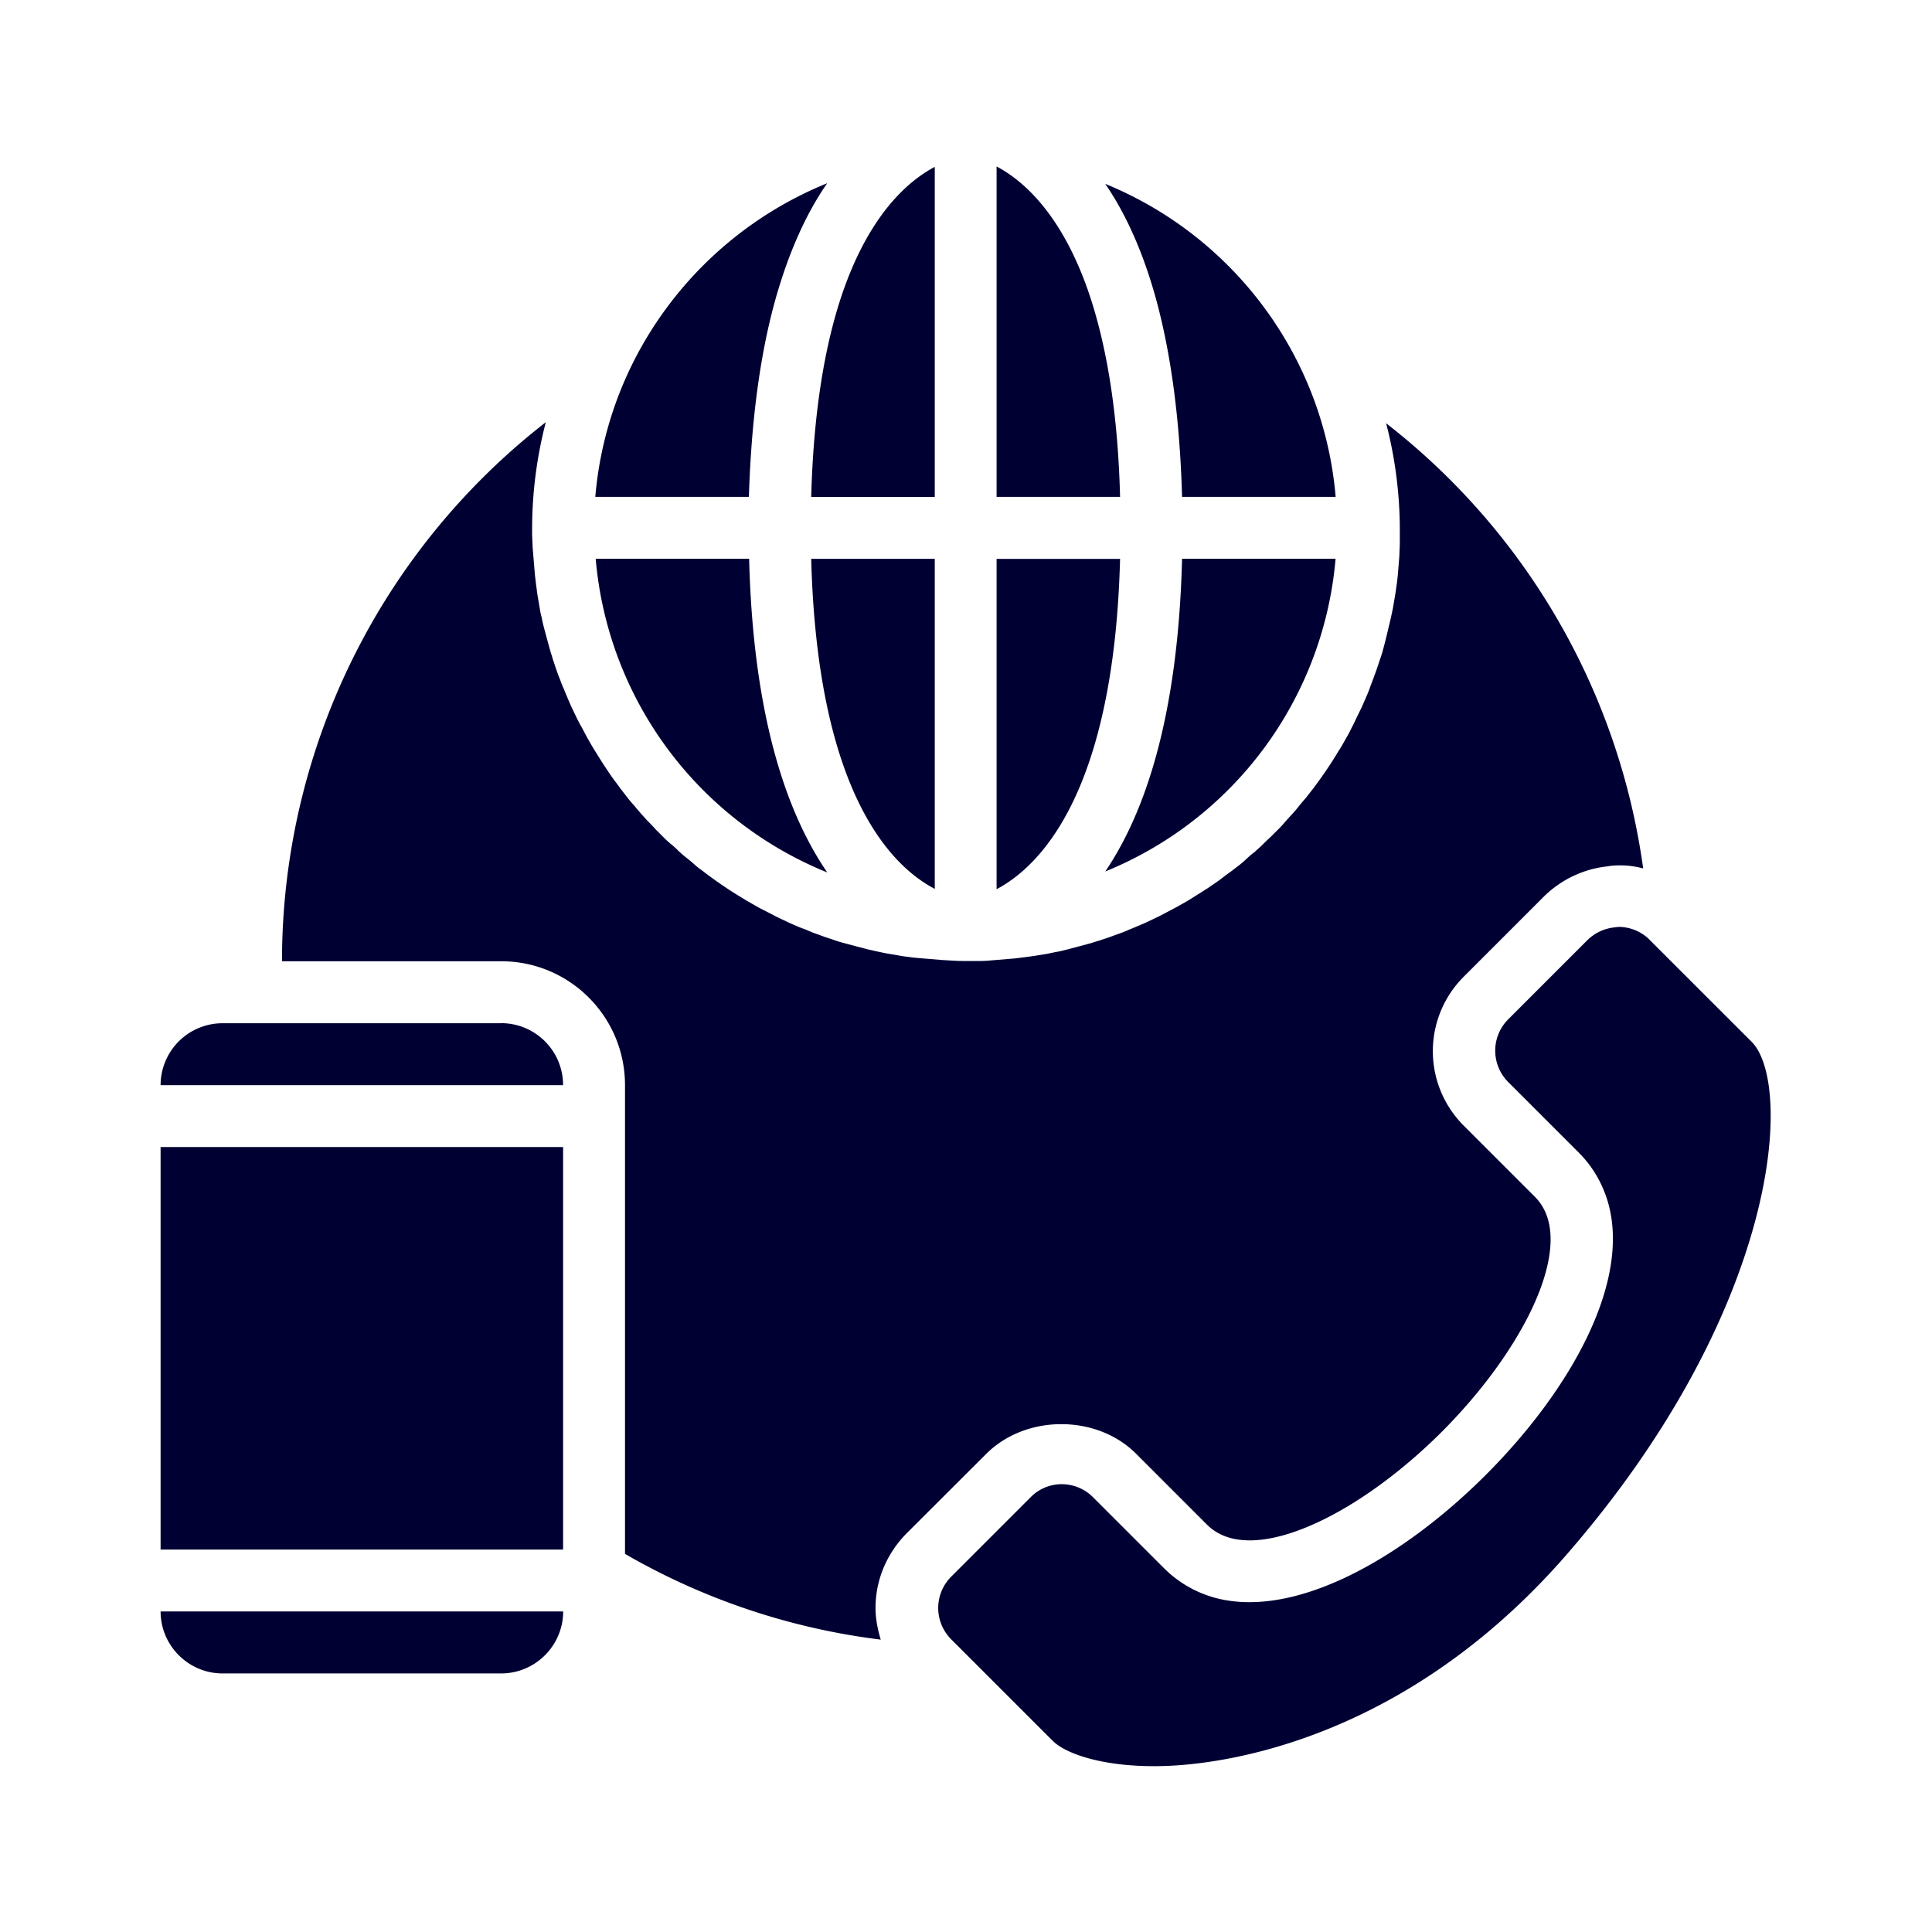<svg xmlns="http://www.w3.org/2000/svg" width="24" height="24" fill="none"><path fill="#003" d="M11.26 19.05c-.245.25-.384.576-.384.926 0 .135.027.265.065.392a8.4 8.4 0 0 1-3.177-1.065V13.48c0-.85-.688-1.539-1.538-1.539H3.503A8.48 8.48 0 0 1 6.78 5.245a5.3 5.3 0 0 0-.17 1.312v.03q-.001.07.004.139.001.069.008.138l.023.277q.008.07.016.135c.007.046.011.088.019.135l.023.134q.01.069.027.13c.007.043.019.09.03.132l.035.13.035.127c.011.043.027.085.038.127.016.043.027.085.043.127q.022.065.046.123c.015.043.03.081.05.123.015.043.034.081.05.123.019.039.034.081.054.12l.057.119q.029.058.062.115.03.058.061.116.033.058.066.115l.069.112.07.111.072.108c.023.034.05.073.077.108.027.034.05.069.077.103l.08.104q.04.05.086.1c.026.035.057.066.084.1.03.031.058.066.089.096q.046.046.088.093l.092.092q.046.047.097.089.05.04.096.088c.03.027.065.058.1.085q.05.039.1.084c.034.031.069.054.104.081q.052.041.103.077.052.038.108.077l.108.073.111.07c.039.022.073.045.112.068q.058.033.115.066a2 2 0 0 0 .116.061l.119.062q.059.03.12.057.059.03.118.054c.043.02.081.035.123.05.043.016.081.035.123.05l.127.046c.043.016.085.027.127.043q.064.022.127.038l.131.035.13.034c.043.012.09.02.132.031.046.008.088.02.134.027l.135.023q.07.013.134.02.07.01.139.015l.277.023q.069.004.138.008c.058.004.12.004.177.004h.158q.069-.001.138-.008l.277-.023c.046-.004.093-.012.135-.016.046-.007.088-.011.134-.019L13 11.85c.046-.008.089-.02.135-.027.042-.007.088-.02.13-.03l.131-.035.131-.035c.042-.011.085-.027.127-.038.042-.016.085-.027.127-.043l.127-.046c.042-.015.08-.03.123-.05.042-.015.08-.034.123-.05.042-.019.08-.034.12-.054l.119-.057.119-.062q.058-.031.115-.061l.116-.066q.058-.034.111-.069c.039-.023.073-.046.111-.07.039-.022.074-.05.108-.072q.054-.036.108-.077a2 2 0 0 1 .104-.077l.104-.08q.052-.04.1-.086.046-.044.1-.084c.03-.03.065-.058.096-.089q.044-.045.096-.092l.092-.092q.048-.046.089-.096.043-.049.088-.097.043-.046.085-.1.04-.05.084-.1l.081-.103a2 2 0 0 0 .077-.104c.027-.035.05-.07.077-.108l.073-.108.07-.111c.022-.039.046-.073.069-.112q.032-.057.065-.115.034-.058.061-.116.03-.056.058-.119.03-.059.058-.119c.02-.038.035-.08.054-.12q.027-.061.05-.122c.015-.043.03-.081.046-.123l.046-.127q.021-.064.042-.127.023-.064.039-.127.035-.13.065-.262.016-.065.031-.13c.008-.043.02-.089.027-.135l.023-.135c.008-.046.012-.088.02-.134q.009-.07.015-.135l.011-.138q.007-.07.008-.139.005-.069.004-.138v-.139a5.3 5.3 0 0 0-.17-1.311 8.46 8.46 0 0 1 3.193 5.53 1.1 1.1 0 0 0-.42-.03l-.019.004c-.3.03-.58.165-.792.373l-.996.996a1.307 1.307 0 0 0 0 1.854l.88.88c.305.304.2.808.058 1.177-.211.547-.65 1.181-1.211 1.743-.562.561-1.193 1-1.743 1.211-.369.143-.873.246-1.176-.057l-.881-.881c-.489-.489-1.366-.489-1.858 0zm3.424-12.878h1.908a4.6 4.6 0 0 0-.458-1.646 4.64 4.64 0 0 0-2.404-2.242c.25.365.48.857.65 1.503.165.631.277 1.416.304 2.385m-.954 4.654a4.62 4.62 0 0 0 2.861-3.885h-1.907c-.05 1.966-.462 3.158-.954 3.885M9.614 3.787c.177-.653.408-1.146.662-1.511a4.66 4.66 0 0 0-2.423 2.25 4.6 4.6 0 0 0-.458 1.646h1.908c.03-.97.142-1.754.311-2.385m.662 7.05c-.496-.723-.92-1.919-.97-3.896H7.4a4.63 4.63 0 0 0 2.877 3.897m1.335.204v-4.1h-1.535c.077 2.904.992 3.816 1.535 4.1m0-4.869v-4.1c-.327.173-.793.577-1.127 1.512-.216.607-.377 1.442-.408 2.588zm2.303.77H12.38v4.103c.538-.284 1.458-1.196 1.534-4.104m-.407-3.358c-.335-.939-.8-1.343-1.127-1.516v4.104h1.534c-.03-1.146-.192-1.977-.407-2.588M1.995 20.018c0 .424.346.77.77.77h3.461c.423 0 .77-.346.77-.77zm0-5.769v5h5v-5zm4.23-1.538h-3.46a.77.77 0 0 0-.77.769h5a.77.77 0 0 0-.769-.77m15.532.23-1.266-1.265c-.003-.004-.007-.004-.007-.008a.55.55 0 0 0-.377-.153l-.058.007a.56.56 0 0 0-.327.154l-.992.992a.551.551 0 0 0 0 .77l.88.88c.17.17.282.366.35.573.324 1-.442 2.37-1.503 3.431-1.039 1.039-2.373 1.796-3.366 1.527a1.43 1.43 0 0 1-.638-.373l-.88-.88a.55.55 0 0 0-.385-.158.54.54 0 0 0-.385.161l-.992.992a.55.55 0 0 0 0 .77l1.265 1.265c.173.173.68.339 1.412.312.646-.023 2.911-.273 4.95-2.6 2.68-3.07 2.842-5.877 2.319-6.397"/></svg>